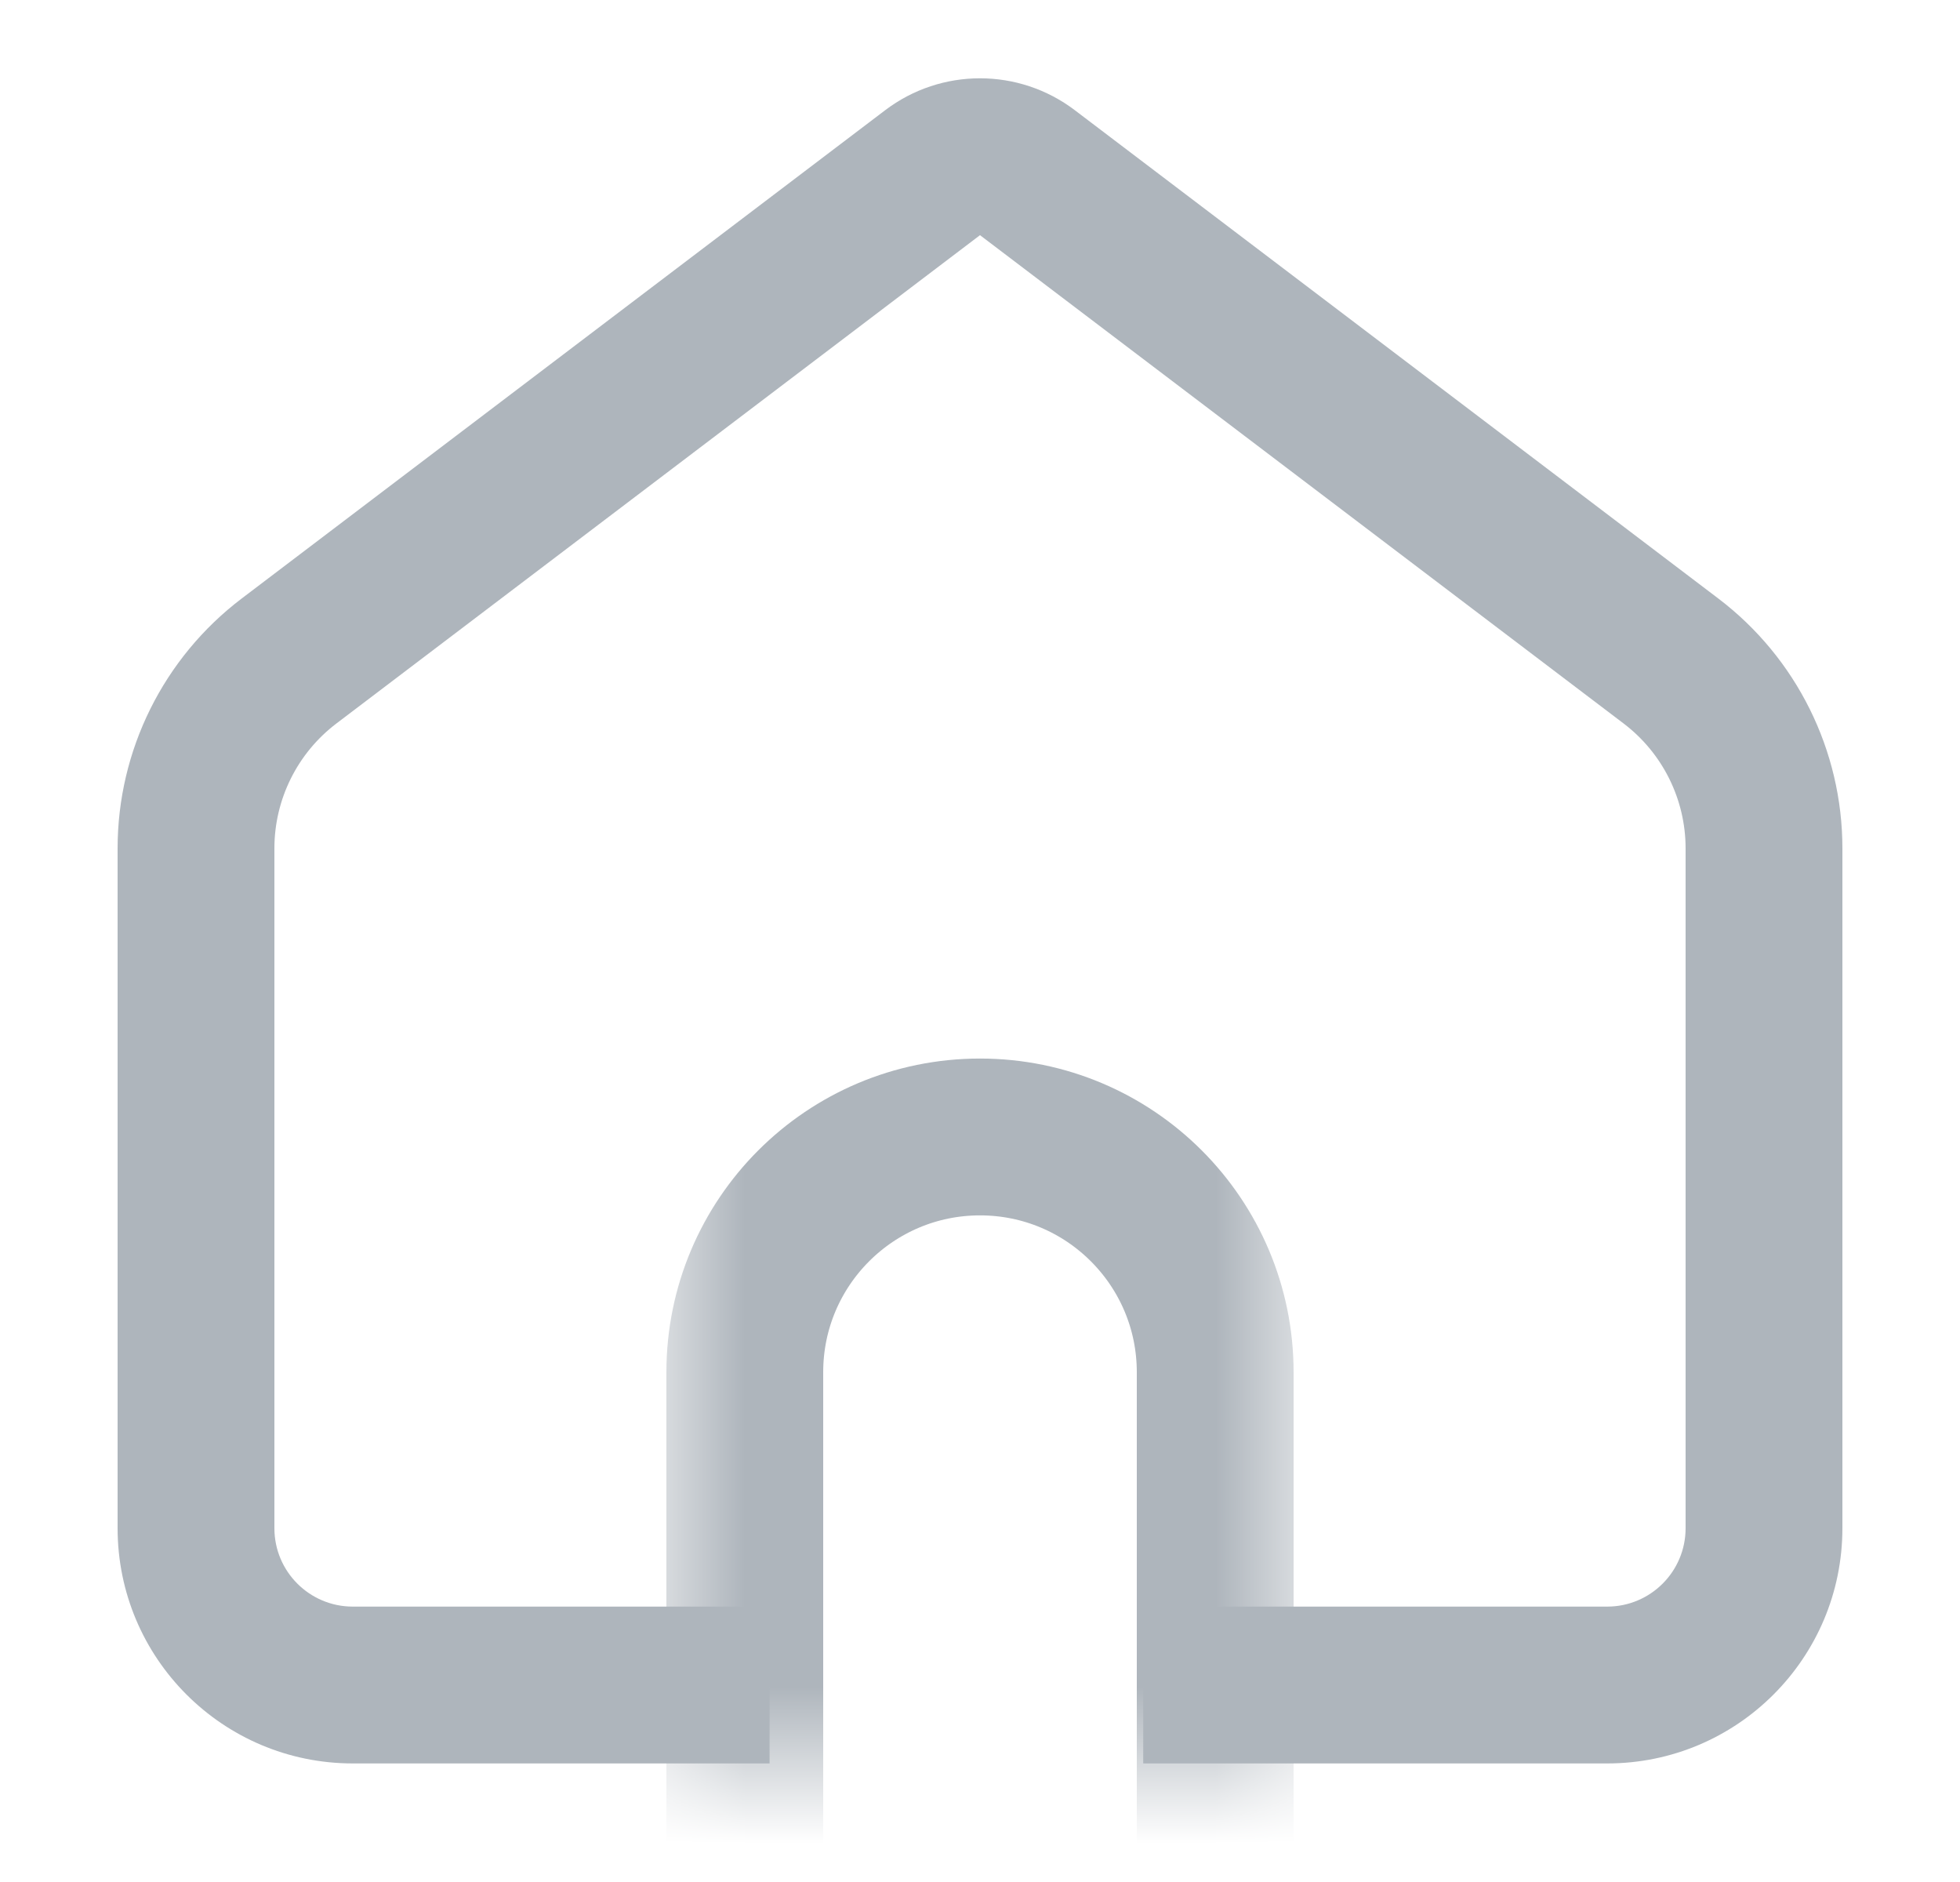 <svg width="25" height="24" viewBox="0 0 25 24" fill="none" xmlns="http://www.w3.org/2000/svg">
<path fill-rule="evenodd" clip-rule="evenodd" d="M4.291 9.226L12.5 2.999L20.709 9.226C21.207 9.604 21.5 10.194 21.5 10.819V19.488C21.5 20.041 21.052 20.488 20.5 20.488H14.582V22.488H20.5C22.157 22.488 23.5 21.145 23.5 19.488V10.819C23.5 9.568 22.914 8.389 21.918 7.633L13.709 1.405C12.994 0.863 12.006 0.863 11.291 1.405L3.082 7.633C2.086 8.389 1.5 9.568 1.5 10.819V19.488C1.5 21.145 2.843 22.488 4.5 22.488H9.816V20.488H4.5C3.948 20.488 3.5 20.041 3.5 19.488V10.819C3.5 10.194 3.793 9.604 4.291 9.226Z" fill="#AEB5BC"/>
<mask id="mask0_12_703" style="mask-type:alpha" maskUnits="userSpaceOnUse" x="8" y="12" width="9" height="11">
<rect x="8.5" y="12.499" width="8" height="10" fill="#D9D9D9"/>
</mask>
<g mask="url(#mask0_12_703)">
<path d="M9.5 17.499C9.5 15.842 10.843 14.499 12.5 14.499C14.157 14.499 15.5 15.842 15.5 17.499V24.499C15.5 26.155 14.157 27.499 12.5 27.499C10.843 27.499 9.5 26.155 9.5 24.499V17.499Z" stroke="#AEB5BC" stroke-width="2" stroke-linejoin="round"/>
</g>
</svg>
